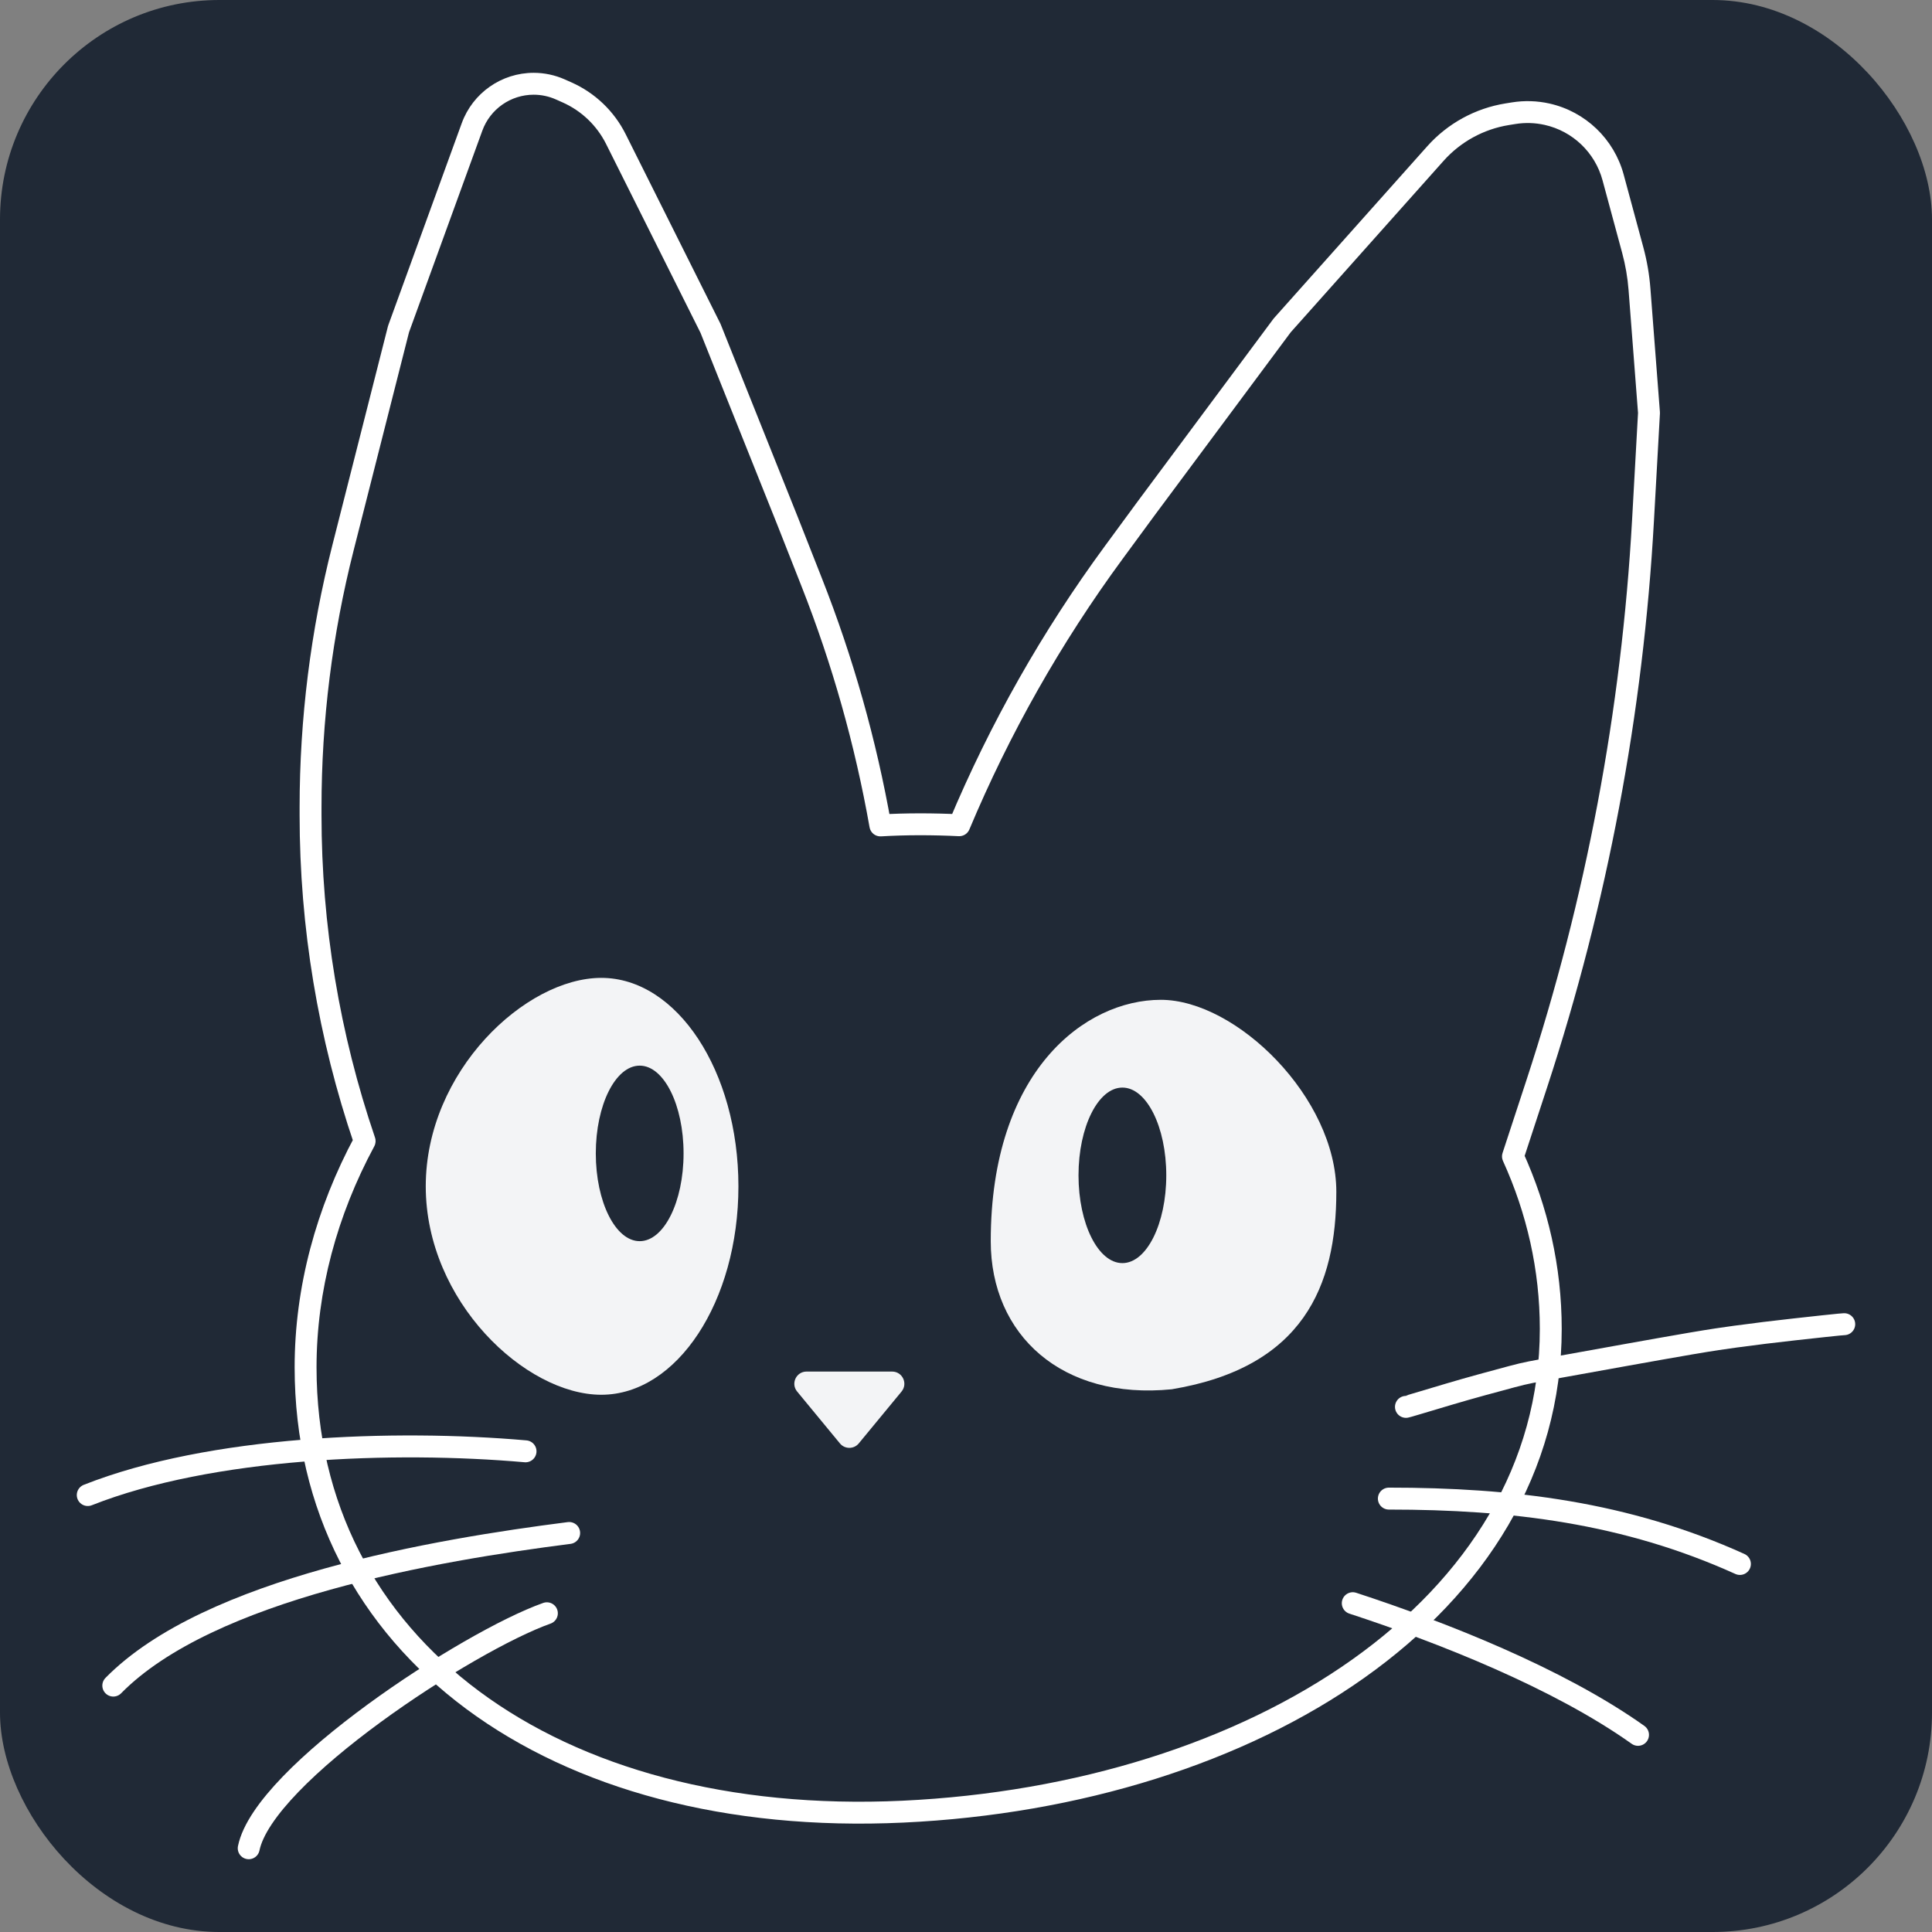<svg width="1500" height="1500" viewBox="0 0 1500 1500" fill="none" xmlns="http://www.w3.org/2000/svg">
<rect x="0" y="0" width="1500" height="1500" fill="#808080" stroke="none"/>
<rect width="1500" height="1500" rx="170.352" fill="#202936"/>
<path d="M414.344 65.033C421.469 65.033 428.515 66.528 435.025 69.422L440.222 71.731C456.694 79.053 470.11 91.872 478.172 107.995L551.562 254.774L551.706 255.098L611.329 404.156L611.338 404.177L630.261 452.213C654.27 513.16 672.107 576.36 683.507 640.862C693.654 640.273 703.902 639.972 714.244 639.972C724.495 639.972 734.673 640.225 744.768 640.722C776.237 565.666 816.484 494.598 864.672 429.005L890.073 394.429L890.088 394.409L995.345 252.816C995.382 252.766 995.422 252.716 995.462 252.667L995.585 252.523L1114.43 119.247C1128.96 102.951 1148.67 92.159 1170.22 88.69L1175.22 87.888C1183.83 86.503 1192.62 86.769 1201.13 88.675C1226.01 94.246 1245.75 113.142 1252.41 137.752L1267.65 194.109C1270.35 204.086 1272.1 214.294 1272.9 224.599L1280.25 320.235C1280.26 320.329 1280.26 320.423 1280.26 320.517L1280.26 320.798L1275.64 403.805C1267.37 552.62 1239.65 699.711 1193.19 841.33L1174.64 897.851C1193.64 939.638 1204.01 984.742 1204.01 1031.78C1204.01 1248.17 973.232 1393.78 701.068 1406.56C428.904 1419.33 237.258 1277.98 237.258 1061.59C237.258 1000.72 253.599 940.731 283.109 885.944C255.309 804.459 241.118 718.944 241.118 632.835V626.879C241.118 558.859 249.588 491.103 266.331 425.176L309.39 255.631C309.425 255.493 309.467 255.357 309.516 255.224L366.486 98.554C373.804 78.43 392.93 65.033 414.344 65.033Z" fill="#202936"/>
<path d="M414.344 65.033C421.469 65.033 428.515 66.528 435.025 69.422L440.222 71.731C456.694 79.053 470.11 91.872 478.172 107.995L551.562 254.774L551.706 255.098L611.329 404.156L611.338 404.177L630.261 452.213C654.27 513.16 672.107 576.36 683.507 640.862C693.654 640.273 703.902 639.972 714.244 639.972C724.495 639.972 734.673 640.225 744.768 640.722C776.237 565.666 816.484 494.598 864.672 429.005L890.073 394.429L890.088 394.409L995.345 252.816C995.382 252.766 995.422 252.716 995.462 252.667L995.585 252.523L1114.43 119.247C1128.96 102.951 1148.67 92.159 1170.22 88.69L1175.22 87.888C1183.83 86.503 1192.62 86.769 1201.13 88.675C1226.01 94.246 1245.75 113.142 1252.41 137.752L1267.65 194.109C1270.35 204.086 1272.1 214.294 1272.9 224.599L1280.25 320.235C1280.26 320.329 1280.26 320.423 1280.26 320.517L1280.26 320.798L1275.64 403.805C1267.37 552.62 1239.65 699.711 1193.19 841.33L1174.64 897.851C1193.64 939.638 1204.01 984.742 1204.01 1031.78C1204.01 1248.17 973.232 1393.78 701.068 1406.56C428.904 1419.33 237.258 1277.98 237.258 1061.59C237.258 1000.72 253.599 940.731 283.109 885.944C255.309 804.459 241.118 718.944 241.118 632.835V626.879C241.118 558.859 249.588 491.103 266.331 425.176L309.39 255.631C309.425 255.493 309.467 255.357 309.516 255.224L366.486 98.554C373.804 78.43 392.93 65.033 414.344 65.033Z" fill="#202936"/>
<path d="M414.344 65.033L414.344 56.533L414.344 56.533L414.344 65.033ZM435.025 69.422L438.478 61.654L438.478 61.654L435.025 69.422ZM440.222 71.731L436.769 79.499L436.769 79.499L440.222 71.731ZM478.172 107.995L485.775 104.194L485.775 104.194L478.172 107.995ZM551.562 254.774L559.321 251.305C559.271 251.193 559.219 251.083 559.164 250.973L551.562 254.774ZM551.706 255.098L559.598 251.941C559.556 251.836 559.512 251.731 559.466 251.628L551.706 255.098ZM611.329 404.156L603.437 407.313C603.463 407.377 603.489 407.441 603.516 407.505L611.329 404.156ZM611.338 404.177L619.246 401.061C619.216 400.983 619.184 400.906 619.151 400.828L611.338 404.177ZM630.261 452.213L622.352 455.328L622.352 455.328L630.261 452.213ZM683.507 640.862L675.137 642.342C675.887 646.587 679.696 649.598 684 649.348L683.507 640.862ZM714.244 639.972L714.244 631.472H714.244L714.244 639.972ZM744.768 640.722L744.35 649.211C747.923 649.387 751.223 647.307 752.606 644.008L744.768 640.722ZM864.672 429.005L871.522 434.037L871.522 434.037L864.672 429.005ZM890.073 394.429L883.273 389.329C883.256 389.351 883.24 389.374 883.223 389.396L890.073 394.429ZM890.088 394.409L896.888 399.509C896.895 399.5 896.902 399.49 896.91 399.48L890.088 394.409ZM995.345 252.816L988.523 247.745L988.523 247.745L995.345 252.816ZM995.462 252.667L989.008 247.135C988.962 247.189 988.917 247.243 988.872 247.298L995.462 252.667ZM995.585 252.523L989.241 246.866C989.204 246.908 989.167 246.95 989.131 246.992L995.585 252.523ZM1114.43 119.247L1108.09 113.59L1108.09 113.59L1114.43 119.247ZM1170.22 88.69L1168.88 80.298L1168.87 80.298L1170.22 88.69ZM1175.22 87.888L1176.57 96.28L1176.57 96.28L1175.22 87.888ZM1201.13 88.675L1202.99 80.38L1202.99 80.38L1201.13 88.675ZM1252.41 137.752L1260.61 135.533L1260.61 135.533L1252.41 137.752ZM1267.65 194.109L1259.44 196.328L1259.44 196.329L1267.65 194.109ZM1272.9 224.599L1281.37 223.947L1281.37 223.947L1272.9 224.599ZM1280.25 320.235L1288.73 319.584L1288.73 319.583L1280.25 320.235ZM1280.26 320.517L1288.76 320.694C1288.76 320.604 1288.77 320.515 1288.76 320.426L1280.26 320.517ZM1280.26 320.798L1288.75 321.27C1288.75 321.172 1288.75 321.073 1288.76 320.975L1280.26 320.798ZM1275.64 403.805L1284.13 404.277L1284.13 404.277L1275.64 403.805ZM1193.19 841.33L1201.26 843.98L1201.26 843.98L1193.19 841.33ZM1174.64 897.851L1166.57 895.201C1165.9 897.226 1166.02 899.428 1166.91 901.369L1174.64 897.851ZM1204.01 1031.78L1212.51 1031.78V1031.78H1204.01ZM701.068 1406.56L701.467 1415.05L701.467 1415.05L701.068 1406.56ZM237.258 1061.59L228.758 1061.59L228.758 1061.59L237.258 1061.59ZM283.109 885.944L290.593 889.975C291.714 887.893 291.918 885.438 291.154 883.2L283.109 885.944ZM241.118 626.879L232.618 626.879V626.879H241.118ZM266.331 425.176L274.57 427.268L274.57 427.268L266.331 425.176ZM309.39 255.631L301.151 253.538L301.151 253.539L309.39 255.631ZM309.516 255.224L317.504 258.128L317.504 258.128L309.516 255.224ZM366.486 98.554L358.498 95.649L358.498 95.649L366.486 98.554ZM414.344 65.033L414.344 73.533C420.279 73.533 426.149 74.779 431.573 77.189L435.025 69.422L438.478 61.654C430.88 58.278 422.658 56.533 414.344 56.533L414.344 65.033ZM435.025 69.422L431.573 77.189L436.769 79.499L440.222 71.731L443.674 63.964L438.478 61.654L435.025 69.422ZM440.222 71.731L436.769 79.499C451.44 86.019 463.39 97.437 470.569 111.796L478.172 107.995L485.775 104.194C476.831 86.307 461.948 72.086 443.674 63.964L440.222 71.731ZM478.172 107.995L470.569 111.796L543.959 258.576L551.562 254.774L559.164 250.973L485.775 104.194L478.172 107.995ZM551.562 254.774L543.802 258.244L543.946 258.567L551.706 255.098L559.466 251.628L559.321 251.305L551.562 254.774ZM551.706 255.098L543.814 258.254L603.437 407.313L611.329 404.156L619.221 400.999L559.598 251.941L551.706 255.098ZM611.329 404.156L603.516 407.505L603.525 407.525L611.338 404.177L619.151 400.828L619.142 400.808L611.329 404.156ZM611.338 404.177L603.429 407.292L622.352 455.328L630.261 452.213L638.169 449.097L619.246 401.061L611.338 404.177ZM630.261 452.213L622.352 455.328C646.154 515.747 663.836 578.399 675.137 642.342L683.507 640.862L691.877 639.383C680.379 574.322 662.387 510.574 638.169 449.097L630.261 452.213ZM683.507 640.862L684 649.348C693.983 648.768 704.067 648.472 714.244 648.472L714.244 639.972L714.244 631.472C703.737 631.472 693.324 631.778 683.014 632.377L683.507 640.862ZM714.244 639.972V648.472C724.355 648.472 734.393 648.722 744.35 649.211L744.768 640.722L745.185 632.232C734.952 631.729 724.635 631.472 714.244 631.472V639.972ZM744.768 640.722L752.606 644.008C783.816 569.571 823.732 499.089 871.522 434.037L864.672 429.005L857.822 423.972C809.236 490.106 768.657 561.76 736.929 637.435L744.768 640.722ZM864.672 429.005L871.522 434.037L896.923 399.461L890.073 394.429L883.223 389.396L857.822 423.972L864.672 429.005ZM890.073 394.429L896.873 399.529L896.888 399.509L890.088 394.409L883.288 389.309L883.273 389.329L890.073 394.429ZM890.088 394.409L896.91 399.48L1002.17 257.887L995.345 252.816L988.523 247.745L883.266 389.338L890.088 394.409ZM995.345 252.816L1002.17 257.887C1002.13 257.937 1002.1 257.975 1002.08 257.999C1002.07 258.011 1002.06 258.02 1002.06 258.026C1002.05 258.032 1002.05 258.036 1002.05 258.036L995.462 252.667L988.872 247.298C988.797 247.391 988.668 247.55 988.523 247.745L995.345 252.816ZM995.462 252.667L1001.92 258.199L1002.04 258.055L995.585 252.523L989.131 246.992L989.008 247.135L995.462 252.667ZM995.585 252.523L1001.93 258.181L1120.77 124.904L1114.43 119.247L1108.09 113.59L989.241 246.866L995.585 252.523ZM1114.43 119.247L1120.77 124.904C1134.01 110.066 1151.95 100.241 1171.57 97.082L1170.22 88.69L1168.87 80.298C1145.39 84.077 1123.92 95.835 1108.09 113.59L1114.43 119.247ZM1170.22 88.69L1171.57 97.083L1176.57 96.28L1175.22 87.888L1173.87 79.496L1168.88 80.298L1170.22 88.69ZM1175.22 87.888L1176.57 96.28C1184.11 95.066 1191.82 95.3 1199.27 96.969L1201.13 88.675L1202.99 80.38C1193.42 78.239 1183.54 77.939 1173.87 79.496L1175.22 87.888ZM1201.13 88.675L1199.27 96.969C1221.07 101.851 1238.37 118.408 1244.2 139.971L1252.41 137.752L1260.61 135.533C1253.13 107.877 1230.94 86.641 1202.99 80.38L1201.13 88.675ZM1252.41 137.752L1244.2 139.971L1259.44 196.328L1267.65 194.109L1275.85 191.89L1260.61 135.533L1252.41 137.752ZM1267.65 194.109L1259.44 196.329C1262 205.793 1263.67 215.476 1264.42 225.251L1272.9 224.599L1281.37 223.947C1280.54 213.112 1278.69 202.379 1275.85 191.89L1267.65 194.109ZM1272.9 224.599L1264.42 225.251L1271.78 320.887L1280.25 320.235L1288.73 319.583L1281.37 223.947L1272.9 224.599ZM1280.25 320.235L1271.78 320.887C1271.77 320.76 1271.77 320.664 1271.77 320.607L1280.26 320.517L1288.76 320.426C1288.76 320.182 1288.75 319.897 1288.73 319.584L1280.25 320.235ZM1280.26 320.517L1271.77 320.34L1271.76 320.621L1280.26 320.798L1288.76 320.975L1288.76 320.694L1280.26 320.517ZM1280.26 320.798L1271.77 320.326L1267.16 403.333L1275.64 403.805L1284.13 404.277L1288.75 321.27L1280.26 320.798ZM1275.64 403.805L1267.16 403.333C1258.92 551.407 1231.34 697.767 1185.11 838.68L1193.19 841.33L1201.26 843.98C1247.96 701.656 1275.81 553.832 1284.13 404.277L1275.64 403.805ZM1193.19 841.33L1185.11 838.68L1166.57 895.201L1174.64 897.851L1182.72 900.5L1201.26 843.98L1193.19 841.33ZM1174.64 897.851L1166.91 901.369C1185.43 942.104 1195.51 986.013 1195.51 1031.78H1204.01H1212.51C1212.51 983.471 1201.86 937.171 1182.38 894.333L1174.64 897.851ZM1204.01 1031.78L1195.51 1031.78C1195.51 1136.59 1139.72 1224.73 1049.68 1288.59C959.545 1352.52 835.466 1391.74 700.67 1398.07L701.068 1406.56L701.467 1415.05C838.835 1408.6 966.224 1368.62 1059.52 1302.46C1152.91 1236.22 1212.51 1143.36 1212.51 1031.78L1204.01 1031.78ZM701.068 1406.56L700.67 1398.07C566.068 1404.38 452.178 1372.55 372.166 1313.19C292.332 1253.95 245.758 1167.02 245.758 1061.59L237.258 1061.59L228.758 1061.59C228.758 1172.56 278.007 1264.49 362.037 1326.84C445.889 1389.05 563.905 1421.5 701.467 1415.05L701.068 1406.56ZM237.258 1061.59H245.758C245.758 1002.25 261.688 943.638 290.593 889.975L283.109 885.944L275.626 881.913C245.511 937.823 228.758 999.188 228.758 1061.59H237.258ZM283.109 885.944L291.154 883.2C263.655 802.597 249.618 718.01 249.618 632.835H241.118H232.618C232.618 719.878 246.963 806.32 275.065 888.689L283.109 885.944ZM241.118 632.835H249.618V626.879H241.118H232.618V632.835H241.118ZM241.118 626.879L249.618 626.879C249.618 559.564 258 492.511 274.57 427.268L266.331 425.176L258.093 423.083C241.176 489.695 232.618 558.153 232.618 626.879L241.118 626.879ZM266.331 425.176L274.57 427.268L317.628 257.723L309.39 255.631L301.151 253.539L258.093 423.083L266.331 425.176ZM309.39 255.631L317.628 257.724C317.588 257.881 317.545 258.015 317.504 258.128L309.516 255.224L301.527 252.319C301.389 252.699 301.261 253.106 301.151 253.538L309.39 255.631ZM309.516 255.224L317.504 258.128L374.475 101.459L366.486 98.554L358.498 95.649L301.527 252.319L309.516 255.224ZM366.486 98.554L374.475 101.459C380.571 84.694 396.505 73.533 414.344 73.533L414.344 65.033L414.344 56.533C389.356 56.533 367.038 72.166 358.498 95.649L366.486 98.554Z" fill="white"/>
<path d="M573.306 921.053C573.306 1010.43 525.638 1082.89 466.836 1082.89C408.035 1082.89 330.555 1010.43 330.555 921.053C330.555 831.675 408.035 759.219 466.836 759.219C525.638 759.219 573.306 831.675 573.306 921.053Z" fill="#F3F4F6"/>
<path d="M1037.52 925.312C1037.52 998.226 1011.96 1061.59 909.751 1078.63C824.575 1087.15 769.211 1036.56 769.211 963.641C769.211 831.618 842.432 776.254 901.234 776.254C960.036 776.254 1037.52 852.398 1037.52 925.312Z" fill="#F3F4F6"/>
<ellipse cx="496.649" cy="895.5" rx="34.07" ry="68.141" fill="#202936"/>
<ellipse cx="871.422" cy="912.535" rx="34.07" ry="68.141" fill="#202936"/>
<path d="M68.141 1160.75C163.708 1122.94 306.287 1117.87 408.013 1126.8" stroke="white" stroke-width="17.035" stroke-linecap="round"/>
<path d="M87.969 1308.69C162.318 1233.06 339.017 1203.33 441.888 1190.21" stroke="white" stroke-width="17.035" stroke-linecap="round"/>
<path d="M193.109 1434.97C204.947 1377.38 363.552 1274.16 424.586 1252.54" stroke="white" stroke-width="17.035" stroke-linecap="round"/>
<path d="M1091.58 1092.29C1092.09 1092.29 1101.29 1089.49 1125.43 1082.3C1140.6 1077.78 1161.83 1072.01 1173.87 1068.82C1185.91 1065.64 1188.14 1065.35 1213.11 1060.87C1238.07 1056.39 1285.71 1047.73 1312.84 1043.1C1345.08 1037.6 1353.97 1037.07 1369.94 1034.84C1382.46 1033.3 1403.96 1030.92 1415.98 1029.64C1428 1028.35 1429.9 1028.22 1431.86 1028.09" stroke="white" stroke-width="17.035" stroke-linecap="round"/>
<path d="M1078.31 1163.51C1173.86 1163.51 1262.45 1174.25 1350.86 1214.26" stroke="white" stroke-width="17.035" stroke-linecap="round"/>
<path d="M1271.75 1346.93C1209.58 1302.74 1118.83 1267.15 1050.29 1244.72" stroke="white" stroke-width="17.035" stroke-linecap="round"/>
<path d="M652.122 1120.67C655.911 1125.26 662.948 1125.26 666.737 1120.67L699.967 1080.38C705.063 1074.2 700.668 1064.88 692.66 1064.88H626.199C618.191 1064.88 613.796 1074.2 618.892 1080.38L652.122 1120.67Z" fill="#F3F4F6"/>
</svg>
